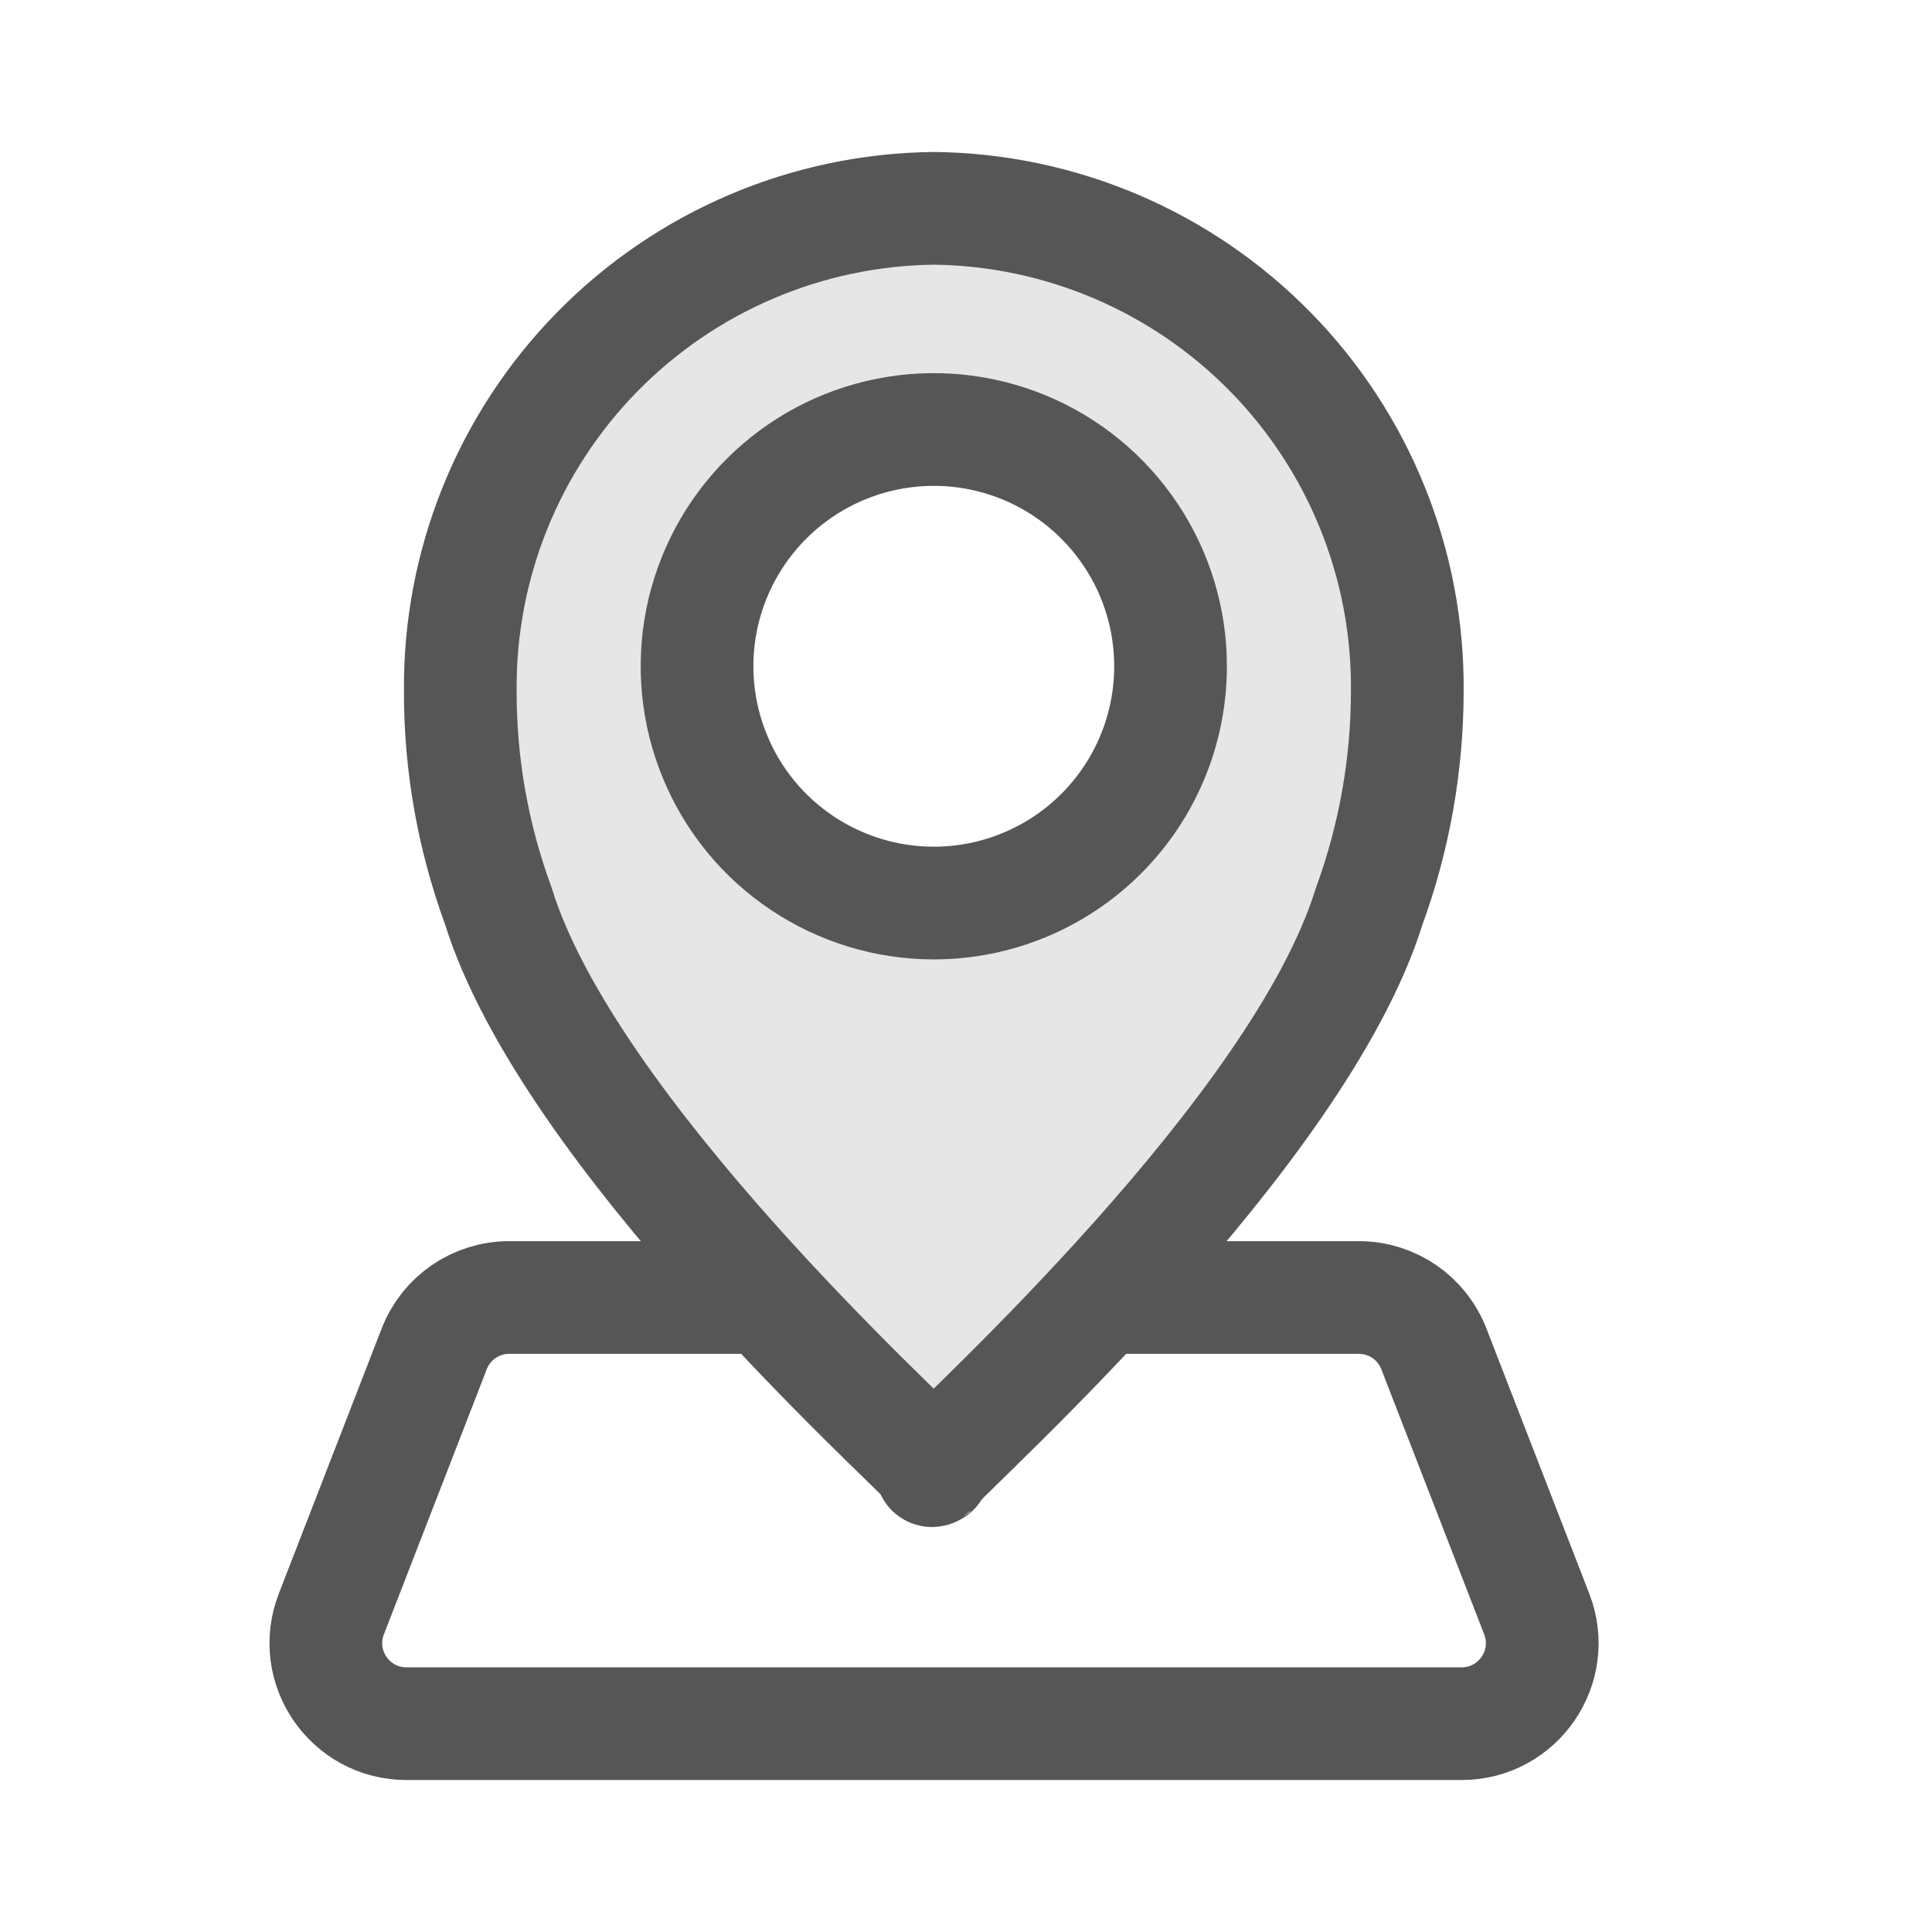 <svg width="24" height="24" viewBox="0 0 24 24" fill="none" xmlns="http://www.w3.org/2000/svg">
<path d="M11.6 18.259C11.636 18.259 11.636 18.259 11.6 18.259C11.565 18.259 11.565 18.282 11.6 18.259Z" fill="#E6E6E6" stroke="#565656" stroke-width="1.4" stroke-linejoin="round"/>
<path d="M11.6 2.588C10.025 2.605 8.521 3.247 7.418 4.372C6.315 5.497 5.703 7.013 5.718 8.588C5.716 9.495 5.876 10.396 6.188 11.247C7.059 14.065 11.235 17.835 11.6 18.235C11.965 17.829 16.135 14.065 17.006 11.265C17.32 10.407 17.481 9.502 17.482 8.588C17.496 7.013 16.885 5.497 15.782 4.372C14.679 3.247 13.175 2.605 11.6 2.588ZM11.6 11.218C11.018 11.218 10.45 11.045 9.966 10.722C9.482 10.399 9.105 9.94 8.883 9.402C8.66 8.865 8.602 8.273 8.715 7.703C8.829 7.132 9.109 6.608 9.52 6.197C9.931 5.786 10.456 5.505 11.026 5.392C11.597 5.278 12.188 5.337 12.725 5.559C13.263 5.782 13.722 6.159 14.045 6.643C14.369 7.126 14.541 7.695 14.541 8.277C14.541 9.057 14.231 9.805 13.68 10.356C13.128 10.908 12.38 11.218 11.6 11.218Z" fill="#E6E6E6" stroke="#565656" stroke-width="1.4" stroke-linejoin="round"/>
<path d="M13.818 16.118H16.88C17.293 16.118 17.663 16.371 17.812 16.756L19.09 20.05C19.344 20.706 18.86 21.412 18.157 21.412H5.049C4.346 21.412 3.862 20.706 4.116 20.05L5.394 16.756C5.543 16.371 5.913 16.118 6.326 16.118H9.518" stroke="#565656" stroke-width="1.4" stroke-linejoin="round"/>
</svg>
